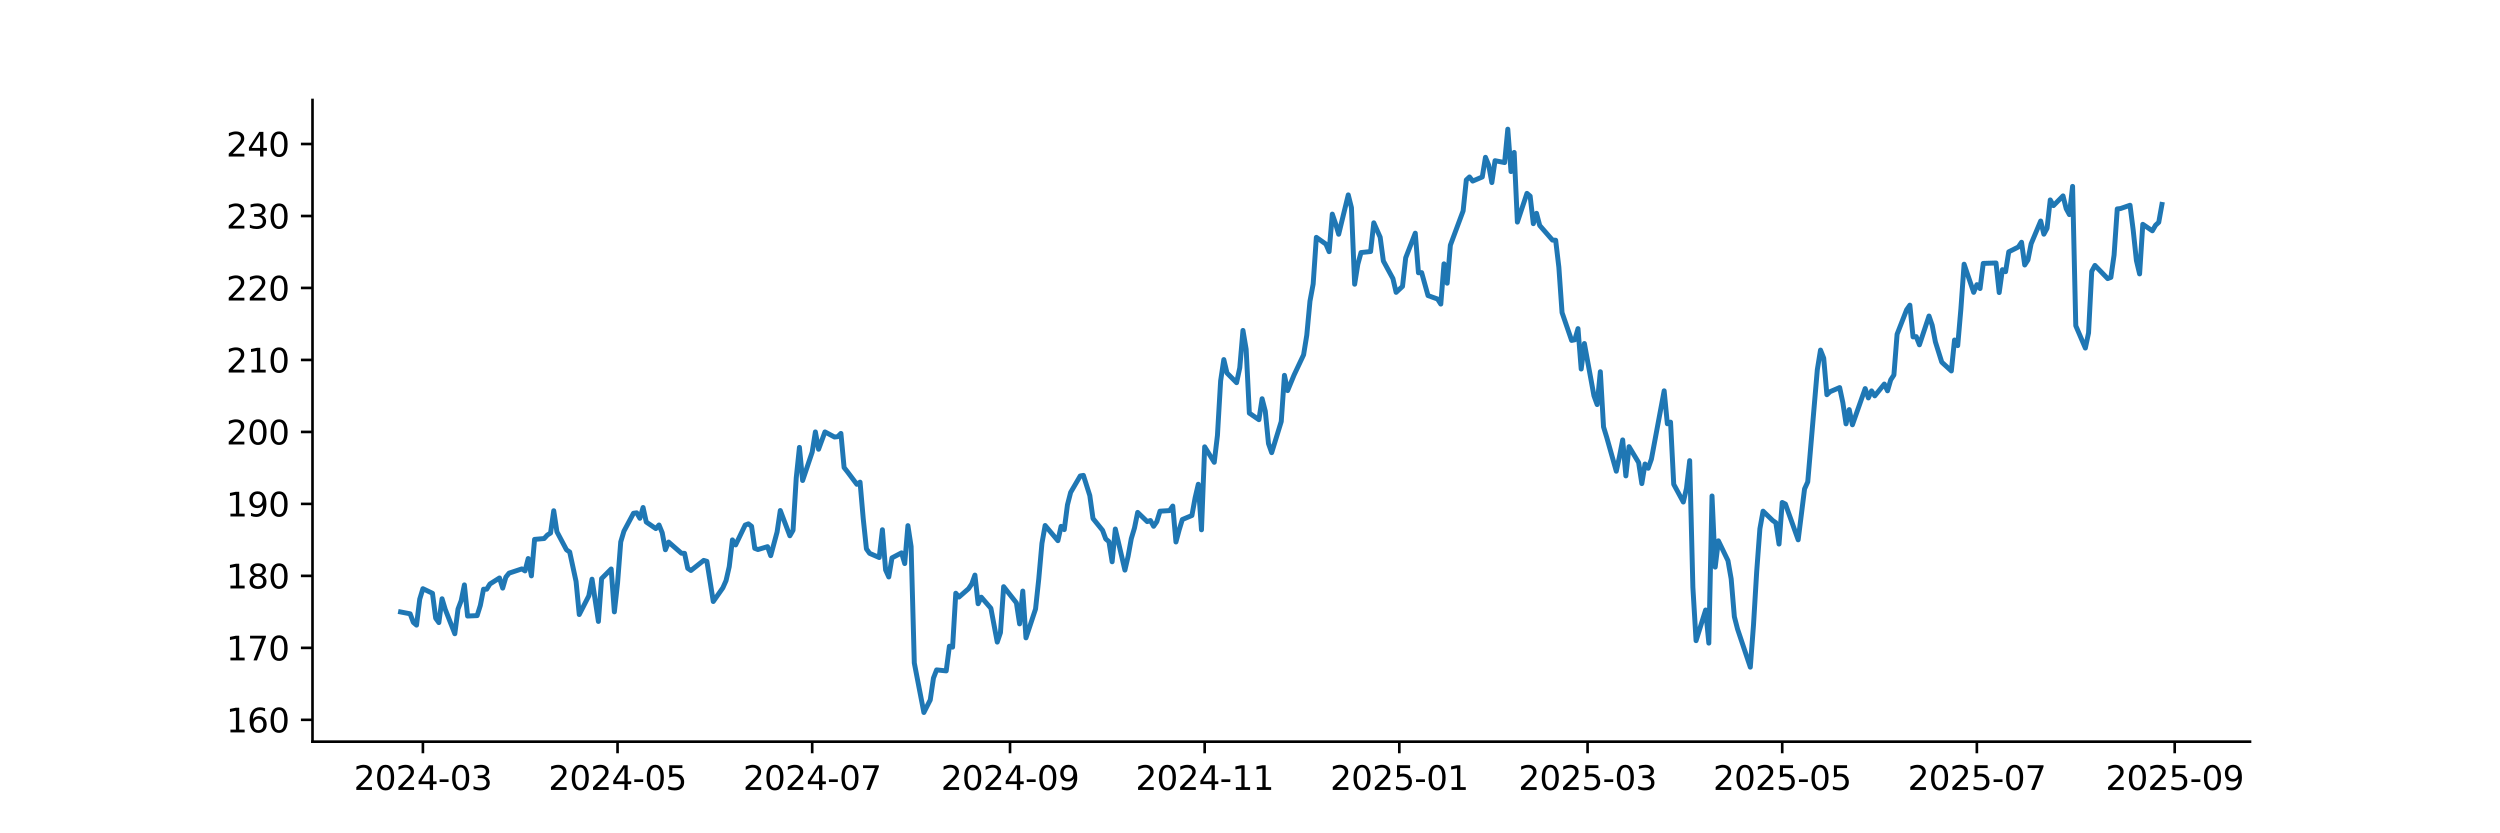 <?xml version="1.0" encoding="utf-8" standalone="no"?>
<!DOCTYPE svg PUBLIC "-//W3C//DTD SVG 1.1//EN"
  "http://www.w3.org/Graphics/SVG/1.1/DTD/svg11.dtd">
<svg xmlns:xlink="http://www.w3.org/1999/xlink" width="756pt" height="252pt" viewBox="0 0 756 252" xmlns="http://www.w3.org/2000/svg" version="1.1">
 <defs>
  <style type="text/css">*{stroke-linejoin: round; stroke-linecap: butt}</style>
 </defs>
 <g id="figure_1">
  <g id="patch_1">
   <path d="M 0 252 
L 756 252 
L 756 0 
L 0 0 
z
" style="fill: #ffffff"/>
  </g>
  <g id="axes_1">
   <g id="patch_2">
    <path d="M 94.5 224.28 
L 680.4 224.28 
L 680.4 30.24 
L 94.5 30.24 
z
" style="fill: #ffffff"/>
   </g>
   <g id="matplotlib.axis_1">
    <g id="xtick_1">
     <g id="line2d_1">
      <defs>
       <path id="m1b6ed89be5" d="M 0 0 
L 0 3.5 
" style="stroke: #000000; stroke-width: 0.8"/>
      </defs>
      <g>
       <use xlink:href="#m1b6ed89be5" x="127.886" y="224.28" style="stroke: #000000; stroke-width: 0.8"/>
      </g>
     </g>
     <g id="text_1">
      <!-- 2024-03 -->
      <g transform="translate(106.995 238.878) scale(0.1 -0.1)">
       <defs>
        <path id="DejaVuSans-32" d="M 1228 531 
L 3431 531 
L 3431 0 
L 469 0 
L 469 531 
Q 828 903 1448 1529 
Q 2069 2156 2228 2338 
Q 2531 2678 2651 2914 
Q 2772 3150 2772 3378 
Q 2772 3750 2511 3984 
Q 2250 4219 1831 4219 
Q 1534 4219 1204 4116 
Q 875 4013 500 3803 
L 500 4441 
Q 881 4594 1212 4672 
Q 1544 4750 1819 4750 
Q 2544 4750 2975 4387 
Q 3406 4025 3406 3419 
Q 3406 3131 3298 2873 
Q 3191 2616 2906 2266 
Q 2828 2175 2409 1742 
Q 1991 1309 1228 531 
z
" transform="scale(0.016)"/>
        <path id="DejaVuSans-30" d="M 2034 4250 
Q 1547 4250 1301 3770 
Q 1056 3291 1056 2328 
Q 1056 1369 1301 889 
Q 1547 409 2034 409 
Q 2525 409 2770 889 
Q 3016 1369 3016 2328 
Q 3016 3291 2770 3770 
Q 2525 4250 2034 4250 
z
M 2034 4750 
Q 2819 4750 3233 4129 
Q 3647 3509 3647 2328 
Q 3647 1150 3233 529 
Q 2819 -91 2034 -91 
Q 1250 -91 836 529 
Q 422 1150 422 2328 
Q 422 3509 836 4129 
Q 1250 4750 2034 4750 
z
" transform="scale(0.016)"/>
        <path id="DejaVuSans-34" d="M 2419 4116 
L 825 1625 
L 2419 1625 
L 2419 4116 
z
M 2253 4666 
L 3047 4666 
L 3047 1625 
L 3713 1625 
L 3713 1100 
L 3047 1100 
L 3047 0 
L 2419 0 
L 2419 1100 
L 313 1100 
L 313 1709 
L 2253 4666 
z
" transform="scale(0.016)"/>
        <path id="DejaVuSans-2d" d="M 313 2009 
L 1997 2009 
L 1997 1497 
L 313 1497 
L 313 2009 
z
" transform="scale(0.016)"/>
        <path id="DejaVuSans-33" d="M 2597 2516 
Q 3050 2419 3304 2112 
Q 3559 1806 3559 1356 
Q 3559 666 3084 287 
Q 2609 -91 1734 -91 
Q 1441 -91 1130 -33 
Q 819 25 488 141 
L 488 750 
Q 750 597 1062 519 
Q 1375 441 1716 441 
Q 2309 441 2620 675 
Q 2931 909 2931 1356 
Q 2931 1769 2642 2001 
Q 2353 2234 1838 2234 
L 1294 2234 
L 1294 2753 
L 1863 2753 
Q 2328 2753 2575 2939 
Q 2822 3125 2822 3475 
Q 2822 3834 2567 4026 
Q 2313 4219 1838 4219 
Q 1578 4219 1281 4162 
Q 984 4106 628 3988 
L 628 4550 
Q 988 4650 1302 4700 
Q 1616 4750 1894 4750 
Q 2613 4750 3031 4423 
Q 3450 4097 3450 3541 
Q 3450 3153 3228 2886 
Q 3006 2619 2597 2516 
z
" transform="scale(0.016)"/>
       </defs>
       <use xlink:href="#DejaVuSans-32"/>
       <use xlink:href="#DejaVuSans-30" transform="translate(63.623 0)"/>
       <use xlink:href="#DejaVuSans-32" transform="translate(127.246 0)"/>
       <use xlink:href="#DejaVuSans-34" transform="translate(190.869 0)"/>
       <use xlink:href="#DejaVuSans-2d" transform="translate(254.492 0)"/>
       <use xlink:href="#DejaVuSans-30" transform="translate(290.576 0)"/>
       <use xlink:href="#DejaVuSans-33" transform="translate(354.199 0)"/>
      </g>
     </g>
    </g>
    <g id="xtick_2">
     <g id="line2d_2">
      <g>
       <use xlink:href="#m1b6ed89be5" x="186.746" y="224.28" style="stroke: #000000; stroke-width: 0.8"/>
      </g>
     </g>
     <g id="text_2">
      <!-- 2024-05 -->
      <g transform="translate(165.855 238.878) scale(0.1 -0.1)">
       <defs>
        <path id="DejaVuSans-35" d="M 691 4666 
L 3169 4666 
L 3169 4134 
L 1269 4134 
L 1269 2991 
Q 1406 3038 1543 3061 
Q 1681 3084 1819 3084 
Q 2600 3084 3056 2656 
Q 3513 2228 3513 1497 
Q 3513 744 3044 326 
Q 2575 -91 1722 -91 
Q 1428 -91 1123 -41 
Q 819 9 494 109 
L 494 744 
Q 775 591 1075 516 
Q 1375 441 1709 441 
Q 2250 441 2565 725 
Q 2881 1009 2881 1497 
Q 2881 1984 2565 2268 
Q 2250 2553 1709 2553 
Q 1456 2553 1204 2497 
Q 953 2441 691 2322 
L 691 4666 
z
" transform="scale(0.016)"/>
       </defs>
       <use xlink:href="#DejaVuSans-32"/>
       <use xlink:href="#DejaVuSans-30" transform="translate(63.623 0)"/>
       <use xlink:href="#DejaVuSans-32" transform="translate(127.246 0)"/>
       <use xlink:href="#DejaVuSans-34" transform="translate(190.869 0)"/>
       <use xlink:href="#DejaVuSans-2d" transform="translate(254.492 0)"/>
       <use xlink:href="#DejaVuSans-30" transform="translate(290.576 0)"/>
       <use xlink:href="#DejaVuSans-35" transform="translate(354.199 0)"/>
      </g>
     </g>
    </g>
    <g id="xtick_3">
     <g id="line2d_3">
      <g>
       <use xlink:href="#m1b6ed89be5" x="245.607" y="224.28" style="stroke: #000000; stroke-width: 0.8"/>
      </g>
     </g>
     <g id="text_3">
      <!-- 2024-07 -->
      <g transform="translate(224.715 238.878) scale(0.1 -0.1)">
       <defs>
        <path id="DejaVuSans-37" d="M 525 4666 
L 3525 4666 
L 3525 4397 
L 1831 0 
L 1172 0 
L 2766 4134 
L 525 4134 
L 525 4666 
z
" transform="scale(0.016)"/>
       </defs>
       <use xlink:href="#DejaVuSans-32"/>
       <use xlink:href="#DejaVuSans-30" transform="translate(63.623 0)"/>
       <use xlink:href="#DejaVuSans-32" transform="translate(127.246 0)"/>
       <use xlink:href="#DejaVuSans-34" transform="translate(190.869 0)"/>
       <use xlink:href="#DejaVuSans-2d" transform="translate(254.492 0)"/>
       <use xlink:href="#DejaVuSans-30" transform="translate(290.576 0)"/>
       <use xlink:href="#DejaVuSans-37" transform="translate(354.199 0)"/>
      </g>
     </g>
    </g>
    <g id="xtick_4">
     <g id="line2d_4">
      <g>
       <use xlink:href="#m1b6ed89be5" x="305.432" y="224.28" style="stroke: #000000; stroke-width: 0.8"/>
      </g>
     </g>
     <g id="text_4">
      <!-- 2024-09 -->
      <g transform="translate(284.54 238.878) scale(0.1 -0.1)">
       <defs>
        <path id="DejaVuSans-39" d="M 703 97 
L 703 672 
Q 941 559 1184 500 
Q 1428 441 1663 441 
Q 2288 441 2617 861 
Q 2947 1281 2994 2138 
Q 2813 1869 2534 1725 
Q 2256 1581 1919 1581 
Q 1219 1581 811 2004 
Q 403 2428 403 3163 
Q 403 3881 828 4315 
Q 1253 4750 1959 4750 
Q 2769 4750 3195 4129 
Q 3622 3509 3622 2328 
Q 3622 1225 3098 567 
Q 2575 -91 1691 -91 
Q 1453 -91 1209 -44 
Q 966 3 703 97 
z
M 1959 2075 
Q 2384 2075 2632 2365 
Q 2881 2656 2881 3163 
Q 2881 3666 2632 3958 
Q 2384 4250 1959 4250 
Q 1534 4250 1286 3958 
Q 1038 3666 1038 3163 
Q 1038 2656 1286 2365 
Q 1534 2075 1959 2075 
z
" transform="scale(0.016)"/>
       </defs>
       <use xlink:href="#DejaVuSans-32"/>
       <use xlink:href="#DejaVuSans-30" transform="translate(63.623 0)"/>
       <use xlink:href="#DejaVuSans-32" transform="translate(127.246 0)"/>
       <use xlink:href="#DejaVuSans-34" transform="translate(190.869 0)"/>
       <use xlink:href="#DejaVuSans-2d" transform="translate(254.492 0)"/>
       <use xlink:href="#DejaVuSans-30" transform="translate(290.576 0)"/>
       <use xlink:href="#DejaVuSans-39" transform="translate(354.199 0)"/>
      </g>
     </g>
    </g>
    <g id="xtick_5">
     <g id="line2d_5">
      <g>
       <use xlink:href="#m1b6ed89be5" x="364.292" y="224.28" style="stroke: #000000; stroke-width: 0.8"/>
      </g>
     </g>
     <g id="text_5">
      <!-- 2024-11 -->
      <g transform="translate(343.4 238.878) scale(0.1 -0.1)">
       <defs>
        <path id="DejaVuSans-31" d="M 794 531 
L 1825 531 
L 1825 4091 
L 703 3866 
L 703 4441 
L 1819 4666 
L 2450 4666 
L 2450 531 
L 3481 531 
L 3481 0 
L 794 0 
L 794 531 
z
" transform="scale(0.016)"/>
       </defs>
       <use xlink:href="#DejaVuSans-32"/>
       <use xlink:href="#DejaVuSans-30" transform="translate(63.623 0)"/>
       <use xlink:href="#DejaVuSans-32" transform="translate(127.246 0)"/>
       <use xlink:href="#DejaVuSans-34" transform="translate(190.869 0)"/>
       <use xlink:href="#DejaVuSans-2d" transform="translate(254.492 0)"/>
       <use xlink:href="#DejaVuSans-31" transform="translate(290.576 0)"/>
       <use xlink:href="#DejaVuSans-31" transform="translate(354.199 0)"/>
      </g>
     </g>
    </g>
    <g id="xtick_6">
     <g id="line2d_6">
      <g>
       <use xlink:href="#m1b6ed89be5" x="423.152" y="224.28" style="stroke: #000000; stroke-width: 0.8"/>
      </g>
     </g>
     <g id="text_6">
      <!-- 2025-01 -->
      <g transform="translate(402.261 238.878) scale(0.1 -0.1)">
       <use xlink:href="#DejaVuSans-32"/>
       <use xlink:href="#DejaVuSans-30" transform="translate(63.623 0)"/>
       <use xlink:href="#DejaVuSans-32" transform="translate(127.246 0)"/>
       <use xlink:href="#DejaVuSans-35" transform="translate(190.869 0)"/>
       <use xlink:href="#DejaVuSans-2d" transform="translate(254.492 0)"/>
       <use xlink:href="#DejaVuSans-30" transform="translate(290.576 0)"/>
       <use xlink:href="#DejaVuSans-31" transform="translate(354.199 0)"/>
      </g>
     </g>
    </g>
    <g id="xtick_7">
     <g id="line2d_7">
      <g>
       <use xlink:href="#m1b6ed89be5" x="480.082" y="224.28" style="stroke: #000000; stroke-width: 0.8"/>
      </g>
     </g>
     <g id="text_7">
      <!-- 2025-03 -->
      <g transform="translate(459.191 238.878) scale(0.1 -0.1)">
       <use xlink:href="#DejaVuSans-32"/>
       <use xlink:href="#DejaVuSans-30" transform="translate(63.623 0)"/>
       <use xlink:href="#DejaVuSans-32" transform="translate(127.246 0)"/>
       <use xlink:href="#DejaVuSans-35" transform="translate(190.869 0)"/>
       <use xlink:href="#DejaVuSans-2d" transform="translate(254.492 0)"/>
       <use xlink:href="#DejaVuSans-30" transform="translate(290.576 0)"/>
       <use xlink:href="#DejaVuSans-33" transform="translate(354.199 0)"/>
      </g>
     </g>
    </g>
    <g id="xtick_8">
     <g id="line2d_8">
      <g>
       <use xlink:href="#m1b6ed89be5" x="538.943" y="224.28" style="stroke: #000000; stroke-width: 0.8"/>
      </g>
     </g>
     <g id="text_8">
      <!-- 2025-05 -->
      <g transform="translate(518.051 238.878) scale(0.1 -0.1)">
       <use xlink:href="#DejaVuSans-32"/>
       <use xlink:href="#DejaVuSans-30" transform="translate(63.623 0)"/>
       <use xlink:href="#DejaVuSans-32" transform="translate(127.246 0)"/>
       <use xlink:href="#DejaVuSans-35" transform="translate(190.869 0)"/>
       <use xlink:href="#DejaVuSans-2d" transform="translate(254.492 0)"/>
       <use xlink:href="#DejaVuSans-30" transform="translate(290.576 0)"/>
       <use xlink:href="#DejaVuSans-35" transform="translate(354.199 0)"/>
      </g>
     </g>
    </g>
    <g id="xtick_9">
     <g id="line2d_9">
      <g>
       <use xlink:href="#m1b6ed89be5" x="597.803" y="224.28" style="stroke: #000000; stroke-width: 0.8"/>
      </g>
     </g>
     <g id="text_9">
      <!-- 2025-07 -->
      <g transform="translate(576.911 238.878) scale(0.1 -0.1)">
       <use xlink:href="#DejaVuSans-32"/>
       <use xlink:href="#DejaVuSans-30" transform="translate(63.623 0)"/>
       <use xlink:href="#DejaVuSans-32" transform="translate(127.246 0)"/>
       <use xlink:href="#DejaVuSans-35" transform="translate(190.869 0)"/>
       <use xlink:href="#DejaVuSans-2d" transform="translate(254.492 0)"/>
       <use xlink:href="#DejaVuSans-30" transform="translate(290.576 0)"/>
       <use xlink:href="#DejaVuSans-37" transform="translate(354.199 0)"/>
      </g>
     </g>
    </g>
    <g id="xtick_10">
     <g id="line2d_10">
      <g>
       <use xlink:href="#m1b6ed89be5" x="657.628" y="224.28" style="stroke: #000000; stroke-width: 0.8"/>
      </g>
     </g>
     <g id="text_10">
      <!-- 2025-09 -->
      <g transform="translate(636.736 238.878) scale(0.1 -0.1)">
       <use xlink:href="#DejaVuSans-32"/>
       <use xlink:href="#DejaVuSans-30" transform="translate(63.623 0)"/>
       <use xlink:href="#DejaVuSans-32" transform="translate(127.246 0)"/>
       <use xlink:href="#DejaVuSans-35" transform="translate(190.869 0)"/>
       <use xlink:href="#DejaVuSans-2d" transform="translate(254.492 0)"/>
       <use xlink:href="#DejaVuSans-30" transform="translate(290.576 0)"/>
       <use xlink:href="#DejaVuSans-39" transform="translate(354.199 0)"/>
      </g>
     </g>
    </g>
   </g>
   <g id="matplotlib.axis_2">
    <g id="ytick_1">
     <g id="line2d_11">
      <defs>
       <path id="m267fe7ba7e" d="M 0 0 
L -3.5 0 
" style="stroke: #000000; stroke-width: 0.8"/>
      </defs>
      <g>
       <use xlink:href="#m267fe7ba7e" x="94.5" y="217.68" style="stroke: #000000; stroke-width: 0.8"/>
      </g>
     </g>
     <g id="text_11">
      <!-- 160 -->
      <g transform="translate(68.412 221.479) scale(0.1 -0.1)">
       <defs>
        <path id="DejaVuSans-36" d="M 2113 2584 
Q 1688 2584 1439 2293 
Q 1191 2003 1191 1497 
Q 1191 994 1439 701 
Q 1688 409 2113 409 
Q 2538 409 2786 701 
Q 3034 994 3034 1497 
Q 3034 2003 2786 2293 
Q 2538 2584 2113 2584 
z
M 3366 4563 
L 3366 3988 
Q 3128 4100 2886 4159 
Q 2644 4219 2406 4219 
Q 1781 4219 1451 3797 
Q 1122 3375 1075 2522 
Q 1259 2794 1537 2939 
Q 1816 3084 2150 3084 
Q 2853 3084 3261 2657 
Q 3669 2231 3669 1497 
Q 3669 778 3244 343 
Q 2819 -91 2113 -91 
Q 1303 -91 875 529 
Q 447 1150 447 2328 
Q 447 3434 972 4092 
Q 1497 4750 2381 4750 
Q 2619 4750 2861 4703 
Q 3103 4656 3366 4563 
z
" transform="scale(0.016)"/>
       </defs>
       <use xlink:href="#DejaVuSans-31"/>
       <use xlink:href="#DejaVuSans-36" transform="translate(63.623 0)"/>
       <use xlink:href="#DejaVuSans-30" transform="translate(127.246 0)"/>
      </g>
     </g>
    </g>
    <g id="ytick_2">
     <g id="line2d_12">
      <g>
       <use xlink:href="#m267fe7ba7e" x="94.5" y="195.913" style="stroke: #000000; stroke-width: 0.8"/>
      </g>
     </g>
     <g id="text_12">
      <!-- 170 -->
      <g transform="translate(68.412 199.712) scale(0.1 -0.1)">
       <use xlink:href="#DejaVuSans-31"/>
       <use xlink:href="#DejaVuSans-37" transform="translate(63.623 0)"/>
       <use xlink:href="#DejaVuSans-30" transform="translate(127.246 0)"/>
      </g>
     </g>
    </g>
    <g id="ytick_3">
     <g id="line2d_13">
      <g>
       <use xlink:href="#m267fe7ba7e" x="94.5" y="174.146" style="stroke: #000000; stroke-width: 0.8"/>
      </g>
     </g>
     <g id="text_13">
      <!-- 180 -->
      <g transform="translate(68.412 177.945) scale(0.1 -0.1)">
       <defs>
        <path id="DejaVuSans-38" d="M 2034 2216 
Q 1584 2216 1326 1975 
Q 1069 1734 1069 1313 
Q 1069 891 1326 650 
Q 1584 409 2034 409 
Q 2484 409 2743 651 
Q 3003 894 3003 1313 
Q 3003 1734 2745 1975 
Q 2488 2216 2034 2216 
z
M 1403 2484 
Q 997 2584 770 2862 
Q 544 3141 544 3541 
Q 544 4100 942 4425 
Q 1341 4750 2034 4750 
Q 2731 4750 3128 4425 
Q 3525 4100 3525 3541 
Q 3525 3141 3298 2862 
Q 3072 2584 2669 2484 
Q 3125 2378 3379 2068 
Q 3634 1759 3634 1313 
Q 3634 634 3220 271 
Q 2806 -91 2034 -91 
Q 1263 -91 848 271 
Q 434 634 434 1313 
Q 434 1759 690 2068 
Q 947 2378 1403 2484 
z
M 1172 3481 
Q 1172 3119 1398 2916 
Q 1625 2713 2034 2713 
Q 2441 2713 2670 2916 
Q 2900 3119 2900 3481 
Q 2900 3844 2670 4047 
Q 2441 4250 2034 4250 
Q 1625 4250 1398 4047 
Q 1172 3844 1172 3481 
z
" transform="scale(0.016)"/>
       </defs>
       <use xlink:href="#DejaVuSans-31"/>
       <use xlink:href="#DejaVuSans-38" transform="translate(63.623 0)"/>
       <use xlink:href="#DejaVuSans-30" transform="translate(127.246 0)"/>
      </g>
     </g>
    </g>
    <g id="ytick_4">
     <g id="line2d_14">
      <g>
       <use xlink:href="#m267fe7ba7e" x="94.5" y="152.379" style="stroke: #000000; stroke-width: 0.8"/>
      </g>
     </g>
     <g id="text_14">
      <!-- 190 -->
      <g transform="translate(68.412 156.178) scale(0.1 -0.1)">
       <use xlink:href="#DejaVuSans-31"/>
       <use xlink:href="#DejaVuSans-39" transform="translate(63.623 0)"/>
       <use xlink:href="#DejaVuSans-30" transform="translate(127.246 0)"/>
      </g>
     </g>
    </g>
    <g id="ytick_5">
     <g id="line2d_15">
      <g>
       <use xlink:href="#m267fe7ba7e" x="94.5" y="130.612" style="stroke: #000000; stroke-width: 0.8"/>
      </g>
     </g>
     <g id="text_15">
      <!-- 200 -->
      <g transform="translate(68.412 134.411) scale(0.1 -0.1)">
       <use xlink:href="#DejaVuSans-32"/>
       <use xlink:href="#DejaVuSans-30" transform="translate(63.623 0)"/>
       <use xlink:href="#DejaVuSans-30" transform="translate(127.246 0)"/>
      </g>
     </g>
    </g>
    <g id="ytick_6">
     <g id="line2d_16">
      <g>
       <use xlink:href="#m267fe7ba7e" x="94.5" y="108.845" style="stroke: #000000; stroke-width: 0.8"/>
      </g>
     </g>
     <g id="text_16">
      <!-- 210 -->
      <g transform="translate(68.412 112.644) scale(0.1 -0.1)">
       <use xlink:href="#DejaVuSans-32"/>
       <use xlink:href="#DejaVuSans-31" transform="translate(63.623 0)"/>
       <use xlink:href="#DejaVuSans-30" transform="translate(127.246 0)"/>
      </g>
     </g>
    </g>
    <g id="ytick_7">
     <g id="line2d_17">
      <g>
       <use xlink:href="#m267fe7ba7e" x="94.5" y="87.078" style="stroke: #000000; stroke-width: 0.8"/>
      </g>
     </g>
     <g id="text_17">
      <!-- 220 -->
      <g transform="translate(68.412 90.877) scale(0.1 -0.1)">
       <use xlink:href="#DejaVuSans-32"/>
       <use xlink:href="#DejaVuSans-32" transform="translate(63.623 0)"/>
       <use xlink:href="#DejaVuSans-30" transform="translate(127.246 0)"/>
      </g>
     </g>
    </g>
    <g id="ytick_8">
     <g id="line2d_18">
      <g>
       <use xlink:href="#m267fe7ba7e" x="94.5" y="65.311" style="stroke: #000000; stroke-width: 0.8"/>
      </g>
     </g>
     <g id="text_18">
      <!-- 230 -->
      <g transform="translate(68.412 69.11) scale(0.1 -0.1)">
       <use xlink:href="#DejaVuSans-32"/>
       <use xlink:href="#DejaVuSans-33" transform="translate(63.623 0)"/>
       <use xlink:href="#DejaVuSans-30" transform="translate(127.246 0)"/>
      </g>
     </g>
    </g>
    <g id="ytick_9">
     <g id="line2d_19">
      <g>
       <use xlink:href="#m267fe7ba7e" x="94.5" y="43.544" style="stroke: #000000; stroke-width: 0.8"/>
      </g>
     </g>
     <g id="text_19">
      <!-- 240 -->
      <g transform="translate(68.412 47.343) scale(0.1 -0.1)">
       <use xlink:href="#DejaVuSans-32"/>
       <use xlink:href="#DejaVuSans-34" transform="translate(63.623 0)"/>
       <use xlink:href="#DejaVuSans-30" transform="translate(127.246 0)"/>
      </g>
     </g>
    </g>
   </g>
   <g id="line2d_20">
    <path d="M 121.132 185.051 
L 124.027 185.617 
L 124.992 188.208 
L 125.956 189.035 
L 126.921 181.199 
L 127.886 178.021 
L 130.781 179.414 
L 131.746 186.945 
L 132.711 188.273 
L 133.676 181.068 
L 134.641 184.268 
L 137.535 191.647 
L 138.5 184.181 
L 139.465 181.634 
L 140.43 176.867 
L 141.395 186.292 
L 144.29 186.162 
L 145.255 183.071 
L 146.22 178.173 
L 147.185 178.173 
L 148.15 176.606 
L 151.044 174.777 
L 152.009 177.847 
L 152.974 174.516 
L 153.939 173.319 
L 157.799 172.035 
L 158.764 172.644 
L 159.729 168.9 
L 160.694 174.146 
L 161.658 163.11 
L 164.553 162.849 
L 165.518 161.804 
L 166.483 161.195 
L 167.448 154.447 
L 168.413 160.803 
L 171.308 166.267 
L 172.273 166.92 
L 174.202 175.844 
L 175.167 185.835 
L 178.062 180.176 
L 179.027 175.147 
L 180.957 187.925 
L 181.922 174.973 
L 184.817 172.057 
L 185.782 185.03 
L 186.746 176.323 
L 187.711 163.872 
L 188.676 160.629 
L 191.571 155.209 
L 192.536 155.078 
L 193.501 156.733 
L 194.466 153.468 
L 195.431 157.864 
L 198.325 159.845 
L 199.29 158.757 
L 200.255 161.108 
L 201.22 166.245 
L 202.185 163.916 
L 206.045 167.29 
L 207.01 167.333 
L 207.975 171.861 
L 208.94 172.514 
L 212.799 169.466 
L 213.764 169.749 
L 215.694 181.895 
L 218.589 177.76 
L 219.554 175.583 
L 220.519 171.36 
L 221.484 163.263 
L 222.449 164.786 
L 225.343 158.779 
L 226.308 158.409 
L 227.273 159.149 
L 228.238 165.809 
L 229.203 166.179 
L 232.098 165.309 
L 233.063 168.03 
L 234.992 160.868 
L 235.957 154.382 
L 238.852 162.022 
L 239.817 160.346 
L 240.782 144.521 
L 241.747 135.292 
L 242.712 145.305 
L 245.607 136.707 
L 246.572 130.612 
L 247.536 135.858 
L 249.466 130.612 
L 252.361 132.158 
L 253.326 132.049 
L 254.291 131.069 
L 255.256 141.387 
L 256.221 142.606 
L 259.116 146.459 
L 260.08 145.806 
L 261.045 156.885 
L 262.01 165.984 
L 262.975 167.333 
L 265.87 168.596 
L 266.835 160.194 
L 267.8 172.34 
L 268.765 174.473 
L 269.73 168.704 
L 272.624 167.181 
L 273.589 170.424 
L 274.554 158.953 
L 275.519 165.287 
L 276.484 200.484 
L 279.379 215.46 
L 281.309 211.651 
L 282.274 205.055 
L 283.239 202.574 
L 286.133 202.879 
L 287.098 195.413 
L 288.063 195.696 
L 289.028 179.392 
L 289.993 180.546 
L 292.888 178.021 
L 293.853 176.584 
L 294.818 173.907 
L 295.783 182.57 
L 296.747 180.589 
L 299.642 183.941 
L 301.572 194.172 
L 302.537 191.299 
L 303.502 177.411 
L 307.362 182.309 
L 308.326 188.665 
L 309.291 178.739 
L 310.256 192.888 
L 313.151 184.159 
L 314.116 175.126 
L 315.081 164.307 
L 316.046 158.909 
L 319.906 163.502 
L 320.87 159.17 
L 321.835 160.15 
L 322.8 152.662 
L 323.765 148.896 
L 326.66 143.934 
L 327.625 143.759 
L 329.555 149.854 
L 330.52 156.798 
L 333.414 160.368 
L 334.379 162.98 
L 335.344 163.785 
L 336.309 169.88 
L 337.274 159.976 
L 340.169 172.405 
L 341.134 168.226 
L 342.099 162.893 
L 343.064 159.671 
L 344.029 154.948 
L 346.923 157.734 
L 347.888 157.407 
L 348.853 159.149 
L 349.818 157.756 
L 350.783 154.578 
L 353.678 154.403 
L 354.643 153.032 
L 355.608 163.894 
L 356.573 160.259 
L 357.537 157.103 
L 360.432 155.884 
L 361.397 150.572 
L 362.362 146.437 
L 363.327 160.215 
L 364.292 135.118 
L 367.187 139.798 
L 368.152 131.7 
L 369.117 115.179 
L 370.081 108.736 
L 371.046 112.807 
L 373.941 115.723 
L 374.906 111.218 
L 375.871 99.921 
L 376.836 105.624 
L 377.801 124.931 
L 380.696 126.912 
L 381.66 120.578 
L 382.625 124.343 
L 383.59 134.138 
L 384.555 136.881 
L 387.45 127.456 
L 388.415 113.503 
L 389.38 118.118 
L 391.31 113.438 
L 394.204 107.3 
L 395.169 101.357 
L 396.134 91.083 
L 397.099 85.881 
L 398.064 71.776 
L 400.959 73.822 
L 401.924 76.107 
L 402.889 64.745 
L 403.854 67.553 
L 404.819 70.84 
L 407.713 58.933 
L 408.678 62.808 
L 409.643 85.946 
L 410.608 79.917 
L 411.573 76.369 
L 414.468 76.064 
L 415.433 67.379 
L 417.363 71.732 
L 418.327 78.915 
L 421.222 84.248 
L 422.187 88.406 
L 424.117 86.599 
L 425.082 77.958 
L 427.977 70.513 
L 428.942 82.485 
L 429.907 82.442 
L 431.836 89.385 
L 434.731 90.43 
L 435.696 91.954 
L 436.661 79.786 
L 437.626 85.641 
L 438.591 74.148 
L 442.45 63.766 
L 443.415 54.406 
L 444.38 53.513 
L 445.345 54.754 
L 448.24 53.513 
L 449.205 47.571 
L 450.17 49.922 
L 451.135 55.211 
L 452.1 48.594 
L 454.994 49.16 
L 455.959 39.06 
L 456.924 51.881 
L 457.889 46.091 
L 458.854 67.161 
L 461.749 58.476 
L 462.714 59.303 
L 463.679 67.64 
L 464.644 64.506 
L 465.609 68.184 
L 469.468 72.603 
L 470.433 72.647 
L 471.398 80.809 
L 472.363 94.522 
L 475.258 102.946 
L 476.223 102.75 
L 477.188 99.376 
L 478.153 111.588 
L 479.117 103.882 
L 482.012 119.685 
L 482.977 122.341 
L 483.942 112.415 
L 484.907 129.088 
L 485.872 132.245 
L 488.767 142.497 
L 489.732 138.035 
L 490.697 133.028 
L 491.661 143.912 
L 492.626 135.074 
L 495.521 139.885 
L 496.486 146.241 
L 497.451 140.32 
L 498.416 141.604 
L 499.381 138.862 
L 503.241 118.183 
L 504.205 128.152 
L 505.17 127.652 
L 506.135 146.459 
L 509.03 151.813 
L 509.995 147.656 
L 510.96 139.297 
L 511.925 177.607 
L 512.89 193.737 
L 515.784 184.464 
L 516.749 194.477 
L 517.714 149.985 
L 518.679 171.491 
L 519.644 163.546 
L 522.539 169.532 
L 523.504 175.039 
L 524.469 186.488 
L 525.434 190.232 
L 529.293 201.747 
L 530.258 188.991 
L 531.223 172.84 
L 532.188 159.911 
L 533.153 154.578 
L 536.048 157.386 
L 537.013 158.06 
L 537.978 164.525 
L 538.943 151.944 
L 539.908 152.423 
L 543.767 163.241 
L 545.697 147.852 
L 546.662 145.718 
L 549.557 111.805 
L 550.522 105.863 
L 551.487 108.301 
L 552.451 119.359 
L 553.416 118.444 
L 556.311 117.204 
L 557.276 121.753 
L 558.241 128.174 
L 559.206 123.864 
L 560.171 128.457 
L 564.031 117.508 
L 564.995 120.338 
L 565.96 118.205 
L 566.925 119.707 
L 569.82 116.137 
L 570.785 118.183 
L 571.75 114.875 
L 572.715 113.394 
L 573.68 101.074 
L 576.575 93.652 
L 577.539 92.28 
L 578.504 101.88 
L 579.469 101.793 
L 580.434 104.274 
L 583.329 95.567 
L 584.294 98.353 
L 585.259 103.36 
L 587.189 109.52 
L 590.083 112.175 
L 591.048 102.816 
L 592.013 104.513 
L 592.978 93.347 
L 593.943 79.895 
L 596.838 88.406 
L 597.803 86.077 
L 598.768 87.252 
L 599.733 79.655 
L 603.592 79.525 
L 604.557 88.471 
L 605.522 81.549 
L 606.487 82.159 
L 607.452 76.151 
L 610.347 74.693 
L 611.312 73.256 
L 612.277 80.134 
L 613.242 78.632 
L 614.206 73.735 
L 617.101 66.835 
L 618.066 70.818 
L 619.031 69.033 
L 619.996 60.457 
L 620.961 62.177 
L 623.856 59.238 
L 624.821 63.113 
L 625.785 64.897 
L 626.75 56.365 
L 627.715 98.506 
L 630.61 105.254 
L 631.575 100.682 
L 632.54 82.05 
L 633.505 80.265 
L 637.365 84.248 
L 638.329 83.878 
L 639.294 77.152 
L 640.259 63.178 
L 641.224 63.069 
L 644.119 62.068 
L 645.084 69.643 
L 646.049 78.785 
L 647.014 82.834 
L 647.979 67.836 
L 650.873 69.795 
L 651.838 68.119 
L 652.803 67.227 
L 653.768 61.828 
L 653.768 61.828 
" clip-path="url(#pd8fe78d76f)" style="fill: none; stroke: #1f77b4; stroke-width: 1.5; stroke-linecap: square"/>
   </g>
   <g id="patch_3">
    <path d="M 94.5 224.28 
L 94.5 30.24 
" style="fill: none; stroke: #000000; stroke-width: 0.8; stroke-linejoin: miter; stroke-linecap: square"/>
   </g>
   <g id="patch_4">
    <path d="M 94.5 224.28 
L 680.4 224.28 
" style="fill: none; stroke: #000000; stroke-width: 0.8; stroke-linejoin: miter; stroke-linecap: square"/>
   </g>
  </g>
 </g>
 <defs>
  <clipPath id="pd8fe78d76f">
   <rect x="94.5" y="30.24" width="585.9" height="194.04"/>
  </clipPath>
 </defs>
</svg>
